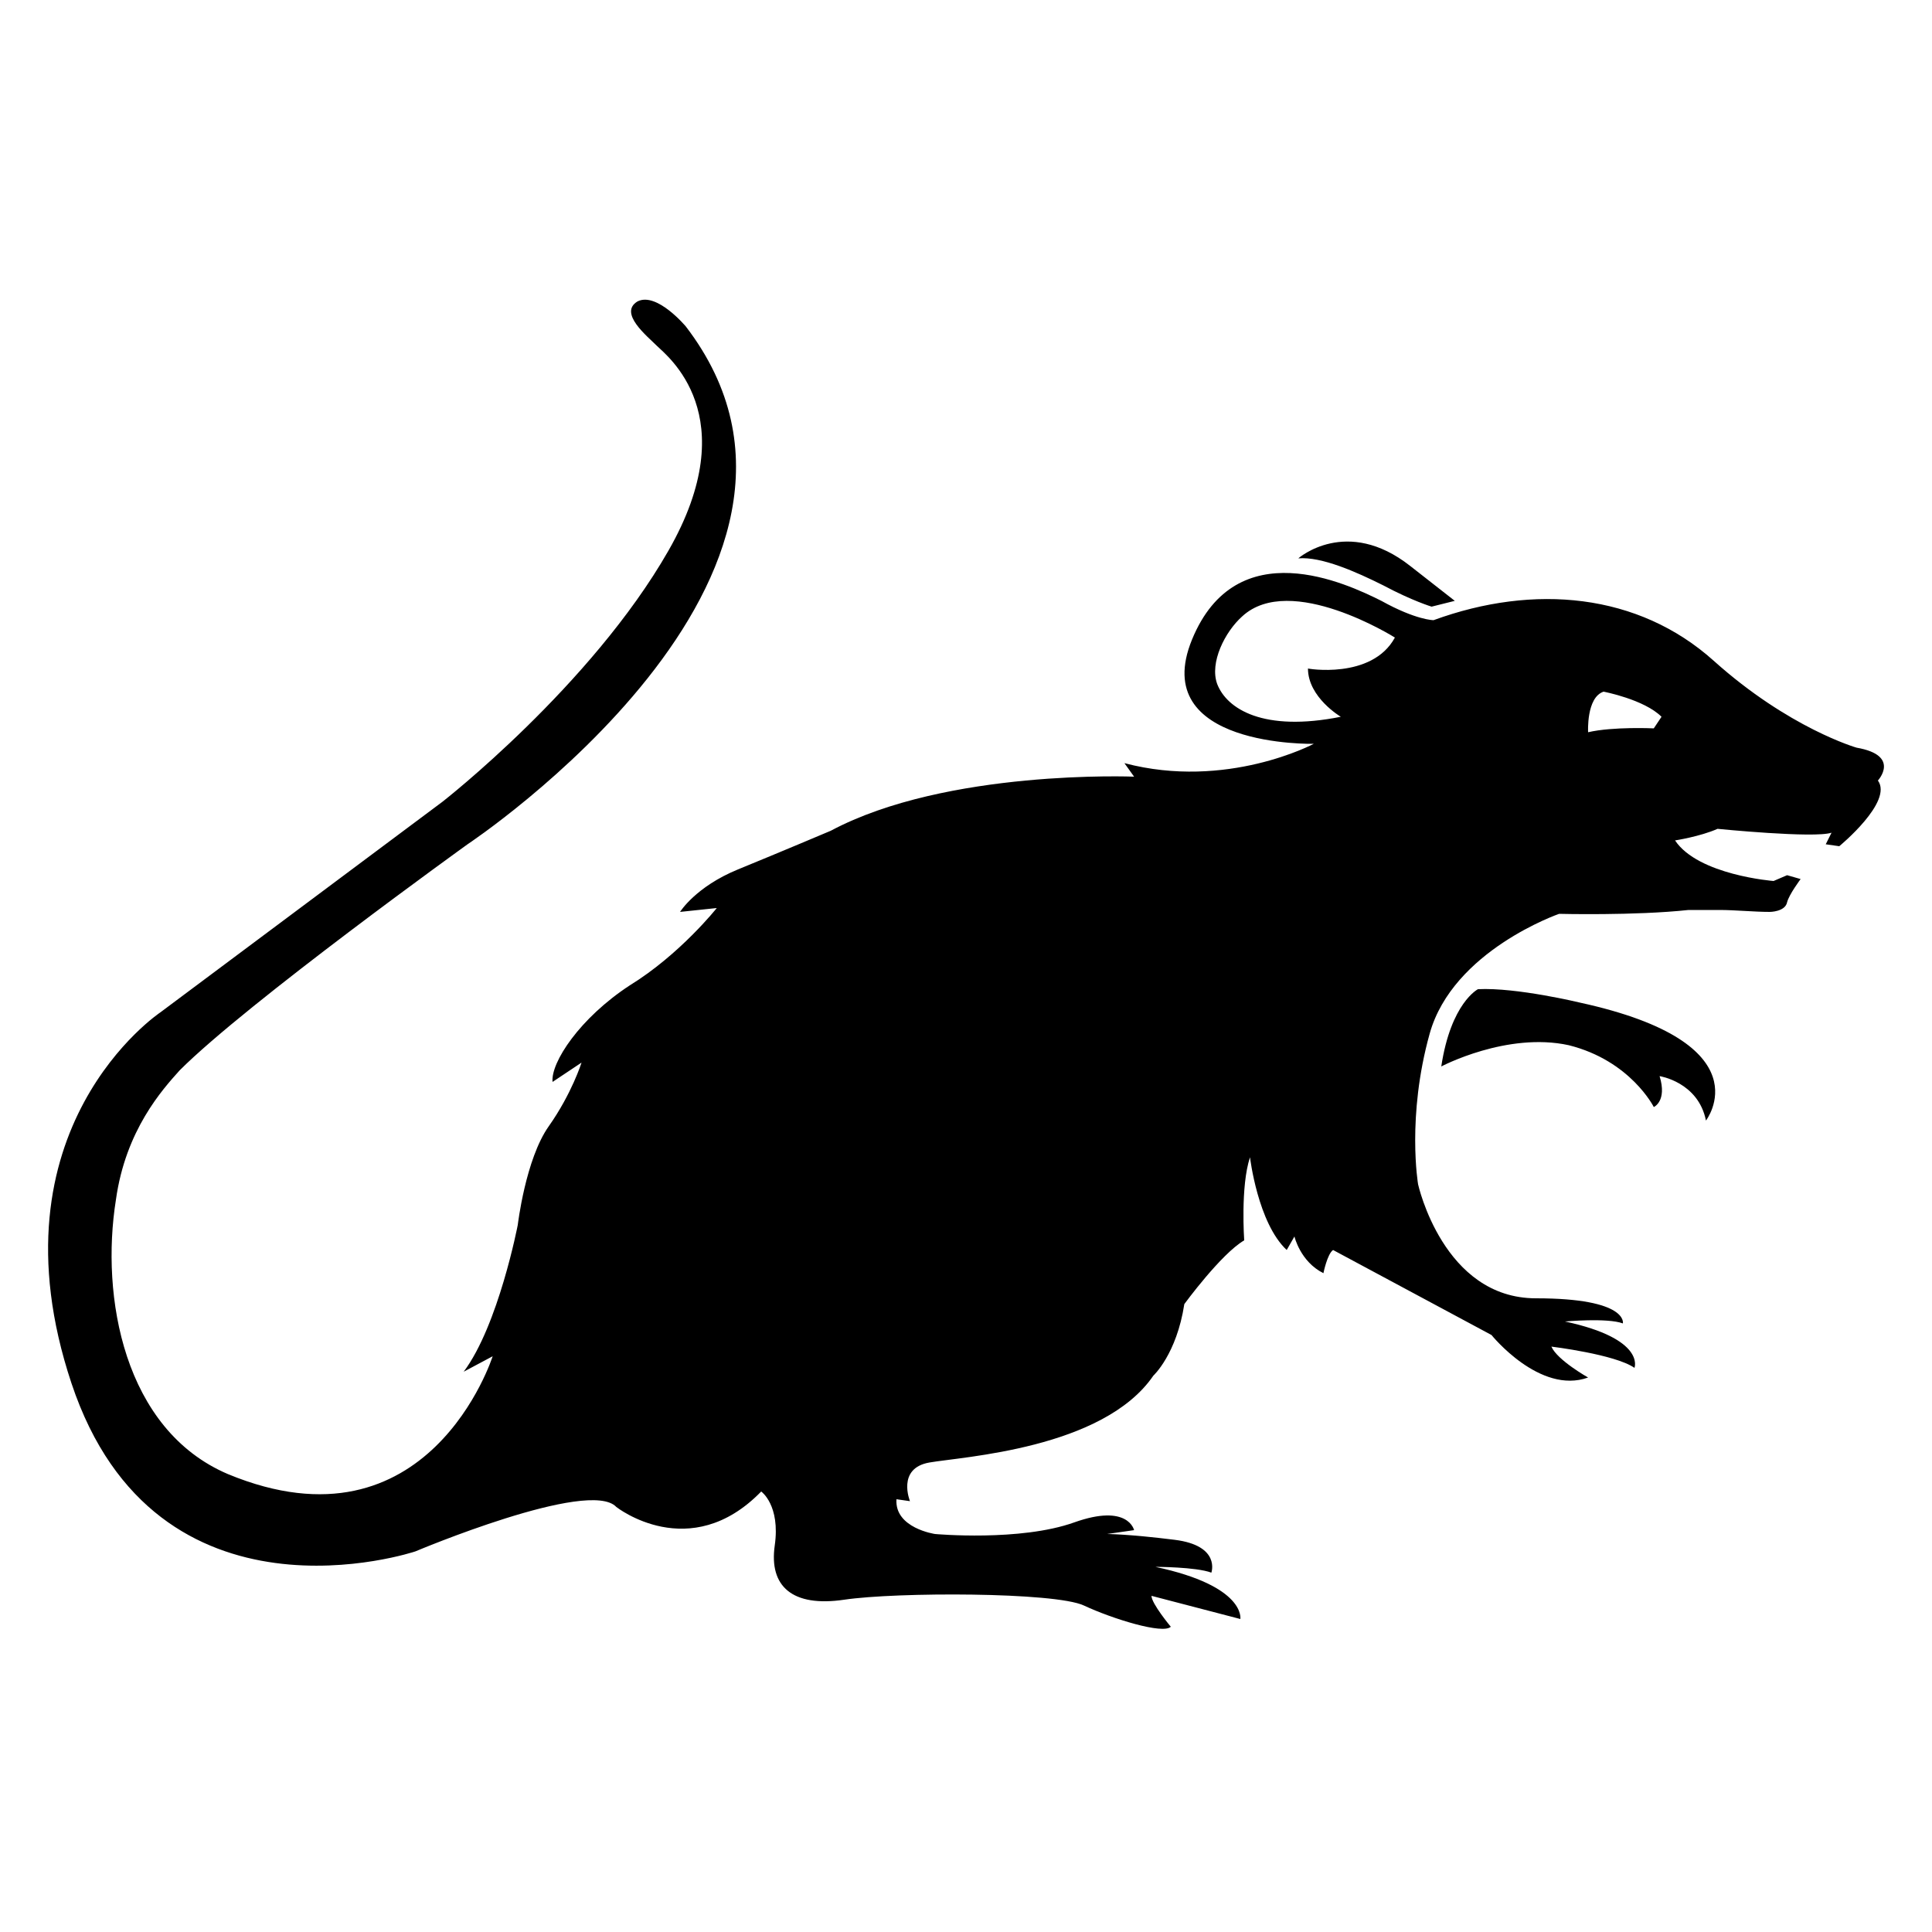 <?xml version="1.0" encoding="utf-8"?>
<!-- Generator: Adobe Illustrator 27.9.0, SVG Export Plug-In . SVG Version: 6.00 Build 0)  -->
<svg version="1.1" id="Layer_1" xmlns="http://www.w3.org/2000/svg" xmlns:xlink="http://www.w3.org/1999/xlink" x="0px" y="0px"
	 viewBox="0 0 100 100" style="enable-background:new 0 0 100 100;" xml:space="preserve">
<g>
	<g>
		<path d="M81.8,51.9c9.6,2.1,6.5,6.1,6.5,6.1c-0.4-2-2.4-2.3-2.4-2.3c0.4,1.3-0.3,1.6-0.3,1.6s-1.2-2.4-4.4-3.2
			c-3.2-0.7-6.6,1.1-6.6,1.1c0.5-3.3,1.9-4,1.9-4C78.5,51.1,81.8,51.9,81.8,51.9z M97.2,40.4c0.8,1.1-2,3.4-2,3.4l-0.7-0.1l0.3-0.6
			c-0.9,0.3-5.9-0.2-5.9-0.2c-0.9,0.4-2.2,0.6-2.2,0.6c1.2,1.8,5.1,2.1,5.1,2.1l0.7-0.3l0.7,0.2c0,0-0.6,0.8-0.7,1.2
			c-0.1,0.5-0.9,0.5-0.9,0.5c-0.8,0-1.8-0.1-2.6-0.1c-0.5,0-1.1,0-1.6,0c-2.8,0.3-6.7,0.2-6.7,0.2s-5.5,1.9-6.7,6.2
			s-0.6,7.8-0.6,7.8s1.3,5.9,6.1,5.9c4.8,0,4.5,1.3,4.5,1.3c-0.8-0.3-3-0.1-3-0.1c4.2,0.9,3.6,2.4,3.6,2.4c-1-0.7-4.3-1.1-4.3-1.1
			c0.3,0.7,1.9,1.6,1.9,1.6c-2.5,0.9-5-2.2-5-2.2l-8.2-4.4c-0.3,0.2-0.5,1.2-0.5,1.2C67.3,65.3,67,64,67,64l-0.4,0.7
			c-1.5-1.4-1.9-4.8-1.9-4.8c-0.5,1.5-0.3,4.3-0.3,4.3c-1.2,0.7-3.1,3.3-3.1,3.3c-0.4,2.6-1.6,3.7-1.6,3.7
			c-2.6,3.8-9.9,4.2-11.6,4.5c-1.7,0.3-1,2-1,2l-0.7-0.1c-0.1,1.5,2,1.8,2,1.8s4.4,0.4,7.2-0.6s3.1,0.4,3.1,0.4l-1.4,0.2
			c0,0,1.1,0,3.5,0.3c2.4,0.3,1.9,1.7,1.9,1.7c-0.8-0.3-2.9-0.3-2.9-0.3c4.7,1,4.4,2.7,4.4,2.7l-4.6-1.2c0,0.4,1,1.6,1,1.6
			c-0.4,0.4-3-0.4-4.5-1.1c-1.5-0.7-9.7-0.7-12.4-0.3s-3.9-0.7-3.6-2.8c0.3-2.1-0.7-2.8-0.7-2.8C35.7,81,31.9,78,31.9,78
			c-1.4-1.5-10.4,2.3-10.4,2.3S8.1,84.8,3.7,71.6s4.6-19.2,4.6-19.2l14.6-10.9c0,0,7.7-6,11.7-13S34.5,18.4,34,17.9s-2-1.7-1-2.3
			c1-0.5,2.5,1.3,2.5,1.3c9.8,12.8-11.3,26.8-11.3,26.8S12.8,51.9,9.3,55.4c-0.9,1-2.8,3.1-3.3,6.7c-0.8,5,0.4,11.9,5.8,14.2
			c10.4,4.3,13.7-6.1,13.7-6.1L24,71c1.8-2.4,2.8-7.6,2.8-7.6s0.4-3.4,1.6-5.1s1.7-3.3,1.7-3.3l-1.5,1c-0.1-1,1.4-3.3,4-5
			c2.6-1.6,4.5-4,4.5-4l-1.9,0.2c0,0,0.8-1.3,3-2.2c2.2-0.9,4.8-2,4.8-2c6-3.2,15.7-2.8,15.7-2.8l-0.5-0.7c5.3,1.4,9.8-1,9.8-1
			s-8.6,0.2-6.3-5.4s8-2.9,9.8-2c1.8,1,2.7,1,2.7,1c5.2-1.9,10.6-1.4,14.5,2.1s7.4,4.5,7.4,4.5C98.4,39.1,97.2,40.4,97.2,40.4z
			 M72.2,33c0,0-5.4-3.4-7.9-1.1c-0.9,0.8-1.7,2.4-1.3,3.5c0.5,1.3,2.4,2.5,6.4,1.7c0,0-1.7-1-1.7-2.5C67.6,34.6,71,35.2,72.2,33z
			 M86,37.1c-0.9-0.9-3-1.3-3-1.3c-0.9,0.3-0.8,2.1-0.8,2.1c1.3-0.3,3.4-0.2,3.4-0.2L86,37.1z M71.6,30.3c1.5,0.8,2.5,1.1,2.5,1.1
			l1.2-0.3L73,29.3c-3.3-2.6-5.8-0.4-5.8-0.4C68.4,28.8,70.2,29.6,71.6,30.3z"/>
	</g>
</g>
</svg>
